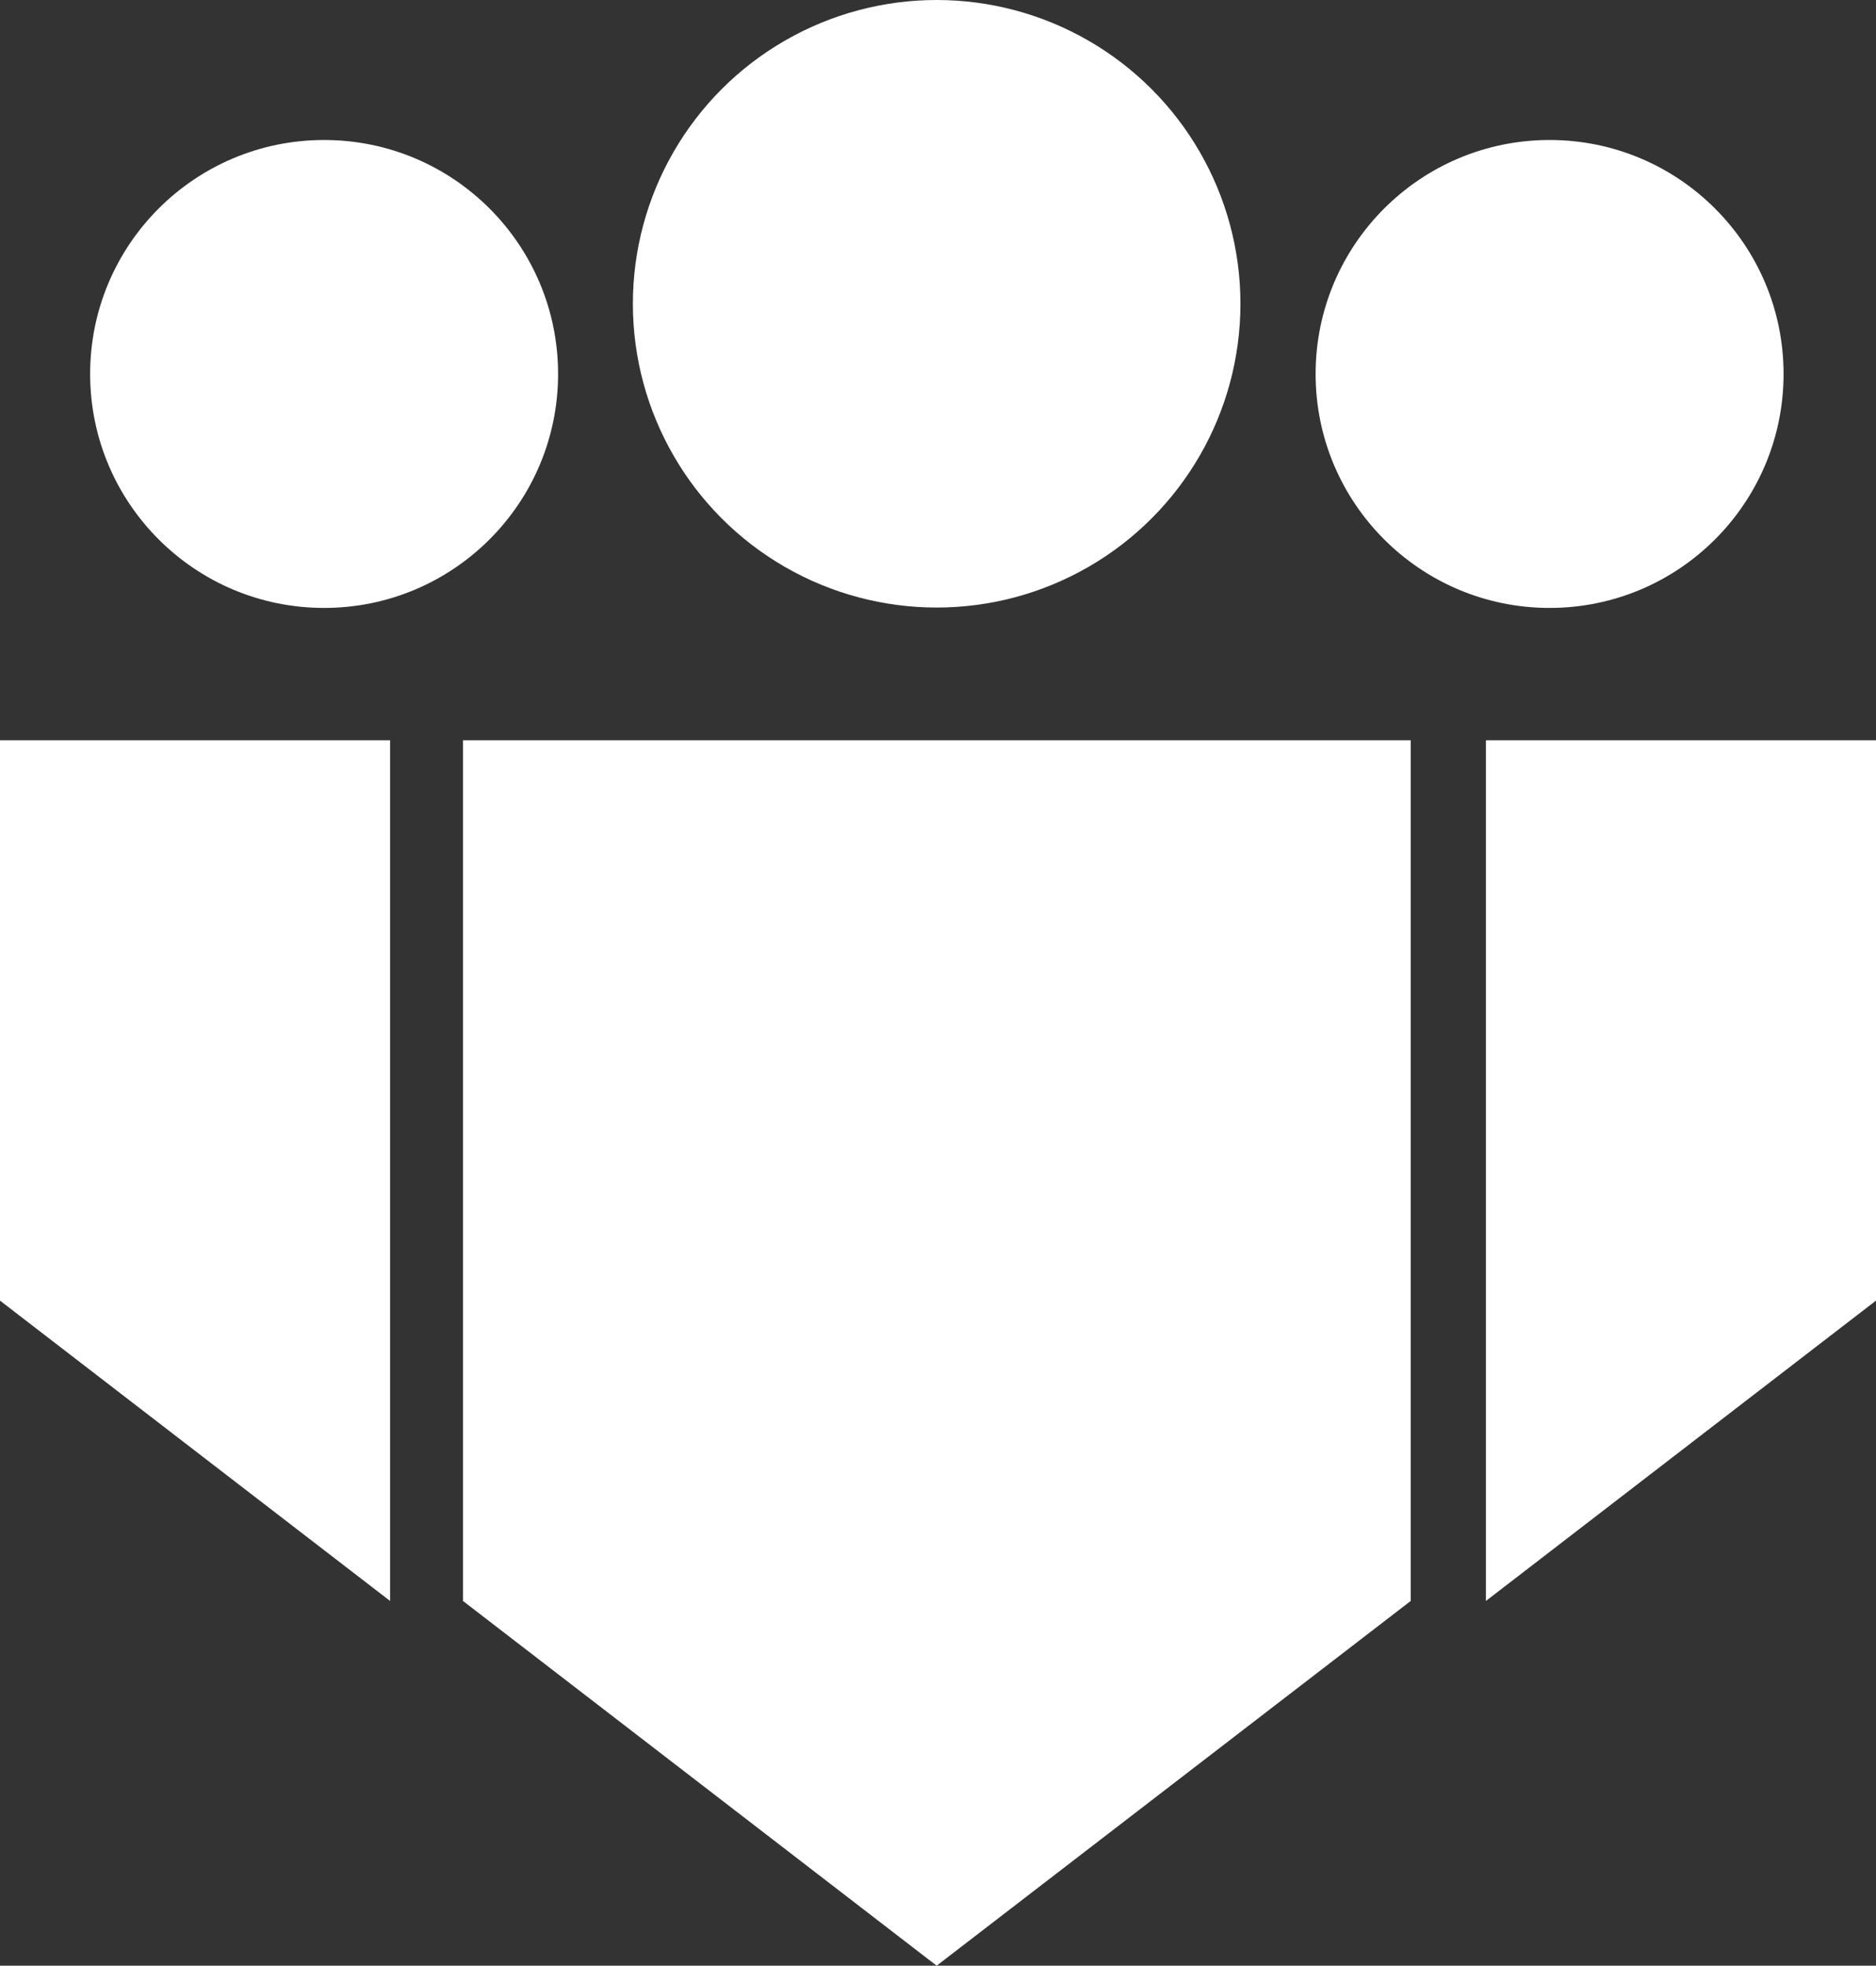 <?xml version="1.0" encoding="UTF-8"?><svg id="Layer_1" xmlns="http://www.w3.org/2000/svg" viewBox="0 0 48.91 51.25"><rect x="0" y="0" width="48.91" height="51.25" fill="#333333" stroke="none"/><defs><style>.cls-1{fill:#fff;}</style></defs><circle class="cls-1" cx="8.45" cy="9.75" r="6.1"/><circle class="cls-1" cx="24.42" cy="7.92" r="7.92"/><circle class="cls-1" cx="40.4" cy="9.75" r="6.1"/><polygon class="cls-1" points="10.17 41.74 0 33.91 0 19.3 10.17 19.3 10.17 41.74"/><polygon class="cls-1" points="38.74 41.74 48.91 33.91 48.91 19.3 38.74 19.3 38.74 41.74"/><polygon class="cls-1" points="24.42 19.3 12.07 19.3 12.07 41.74 24.42 51.25 36.78 41.74 36.78 19.3 24.42 19.3"/></svg>